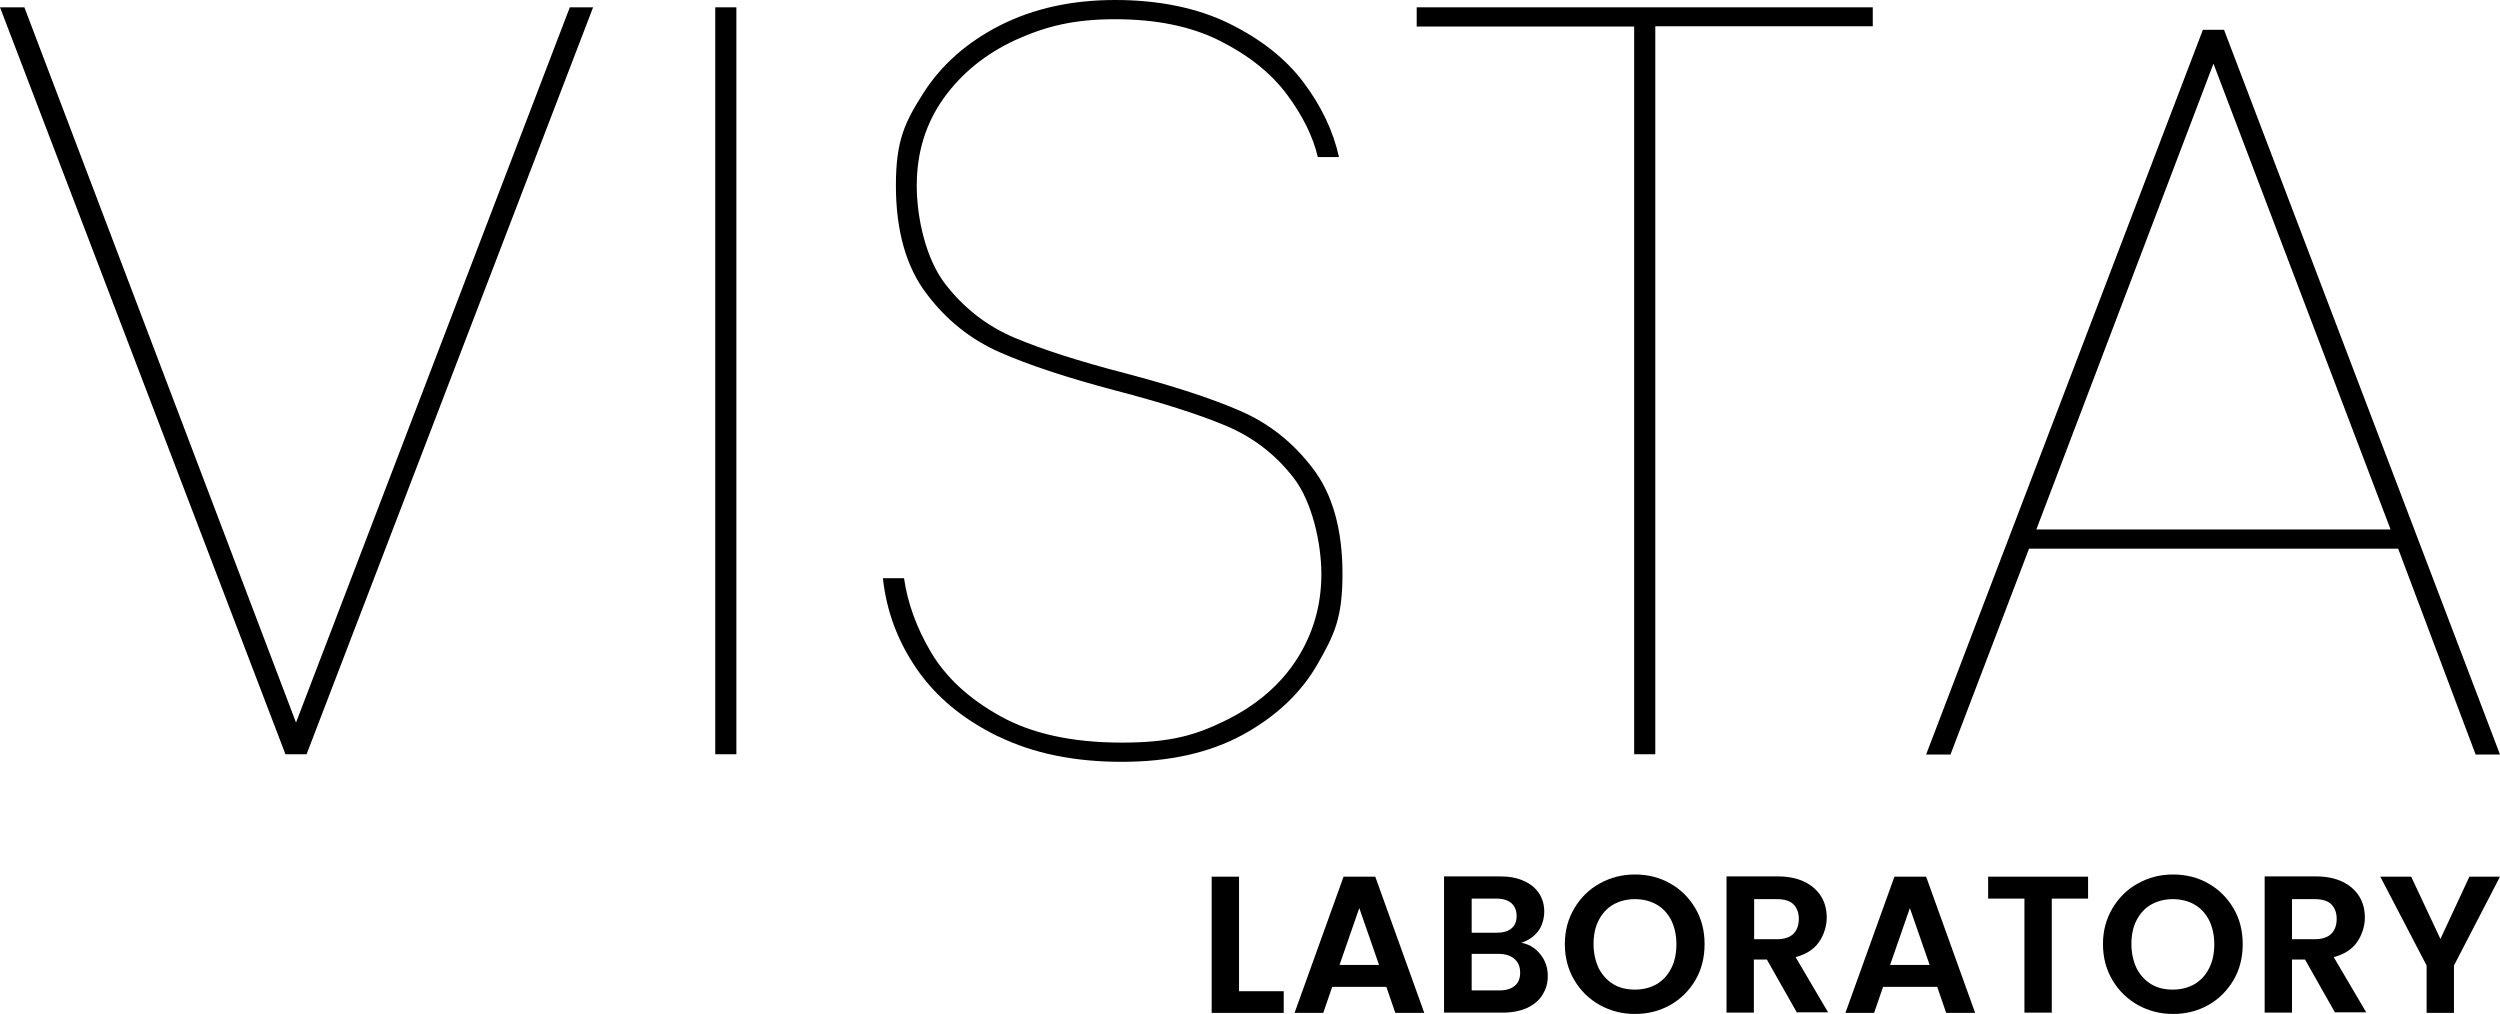 <?xml version="1.0" encoding="UTF-8"?>
<svg id="Layer_1" data-name="Layer 1" xmlns="http://www.w3.org/2000/svg" version="1.1" viewBox="0 0 923.1 374.4">
  <defs>
    <style>
      .cls-1 {
        fill: #000;
        stroke-width: 0px;
      }
    </style>
  </defs>
  <g>
    <path class="cls-1" d="M219,2.7l-105.8,275.8h-7.8L0,2.7h9l100.3,264.1L210.4,2.7h8.6Z"/>
    <path class="cls-1" d="M271.9,2.7v275.8h-7.8V2.7h7.8Z"/>
    <path class="cls-1" d="M368.5,271.9c-12.9-6.3-22.9-14.6-30-24.9s-11.2-21.5-12.5-33.5h7.8c1.3,9.1,4.6,18.3,10,27.4,5.4,9.1,13.8,17,25.5,23.5,11.6,6.5,26.6,9.8,44.9,9.8s27.5-2.8,38.8-8.4c11.2-5.6,19.9-13.1,25.9-22.5s9-19.9,9-31.3-3.4-26.7-10.2-35.5c-6.8-8.8-15.2-15.2-25.3-19.4-10.1-4.2-23.6-8.5-40.5-12.9-17.8-4.7-32-9.4-42.7-14.1-10.7-4.7-19.8-11.9-27.2-21.8-7.4-9.8-11.2-23.1-11.2-39.8s3.3-23.3,10-33.9c6.7-10.6,16.2-19,28.6-25.3C381.7,3.1,395.8,0,411.8,0s30.2,2.9,41.9,8.6c11.8,5.8,21,13,27.6,21.8s11,18,13.1,27.6h-7.8c-1.8-7.6-5.6-15.3-11.4-23.1-5.8-7.8-14-14.4-24.7-19.8-10.7-5.4-23.6-8-38.8-8s-25.5,2.6-36.6,7.6c-11.1,5.1-20,12.3-26.6,21.5s-10,20-10,32.3,3.5,27.2,10.4,36.2c6.9,9,15.5,15.7,25.7,20,10.2,4.3,23.8,8.7,40.8,13.1,17.8,4.7,31.9,9.3,42.5,13.9,10.6,4.6,19.5,11.6,26.8,21.2,7.3,9.5,11,22.5,11,39s-3.1,22.6-9.2,33.3c-6.1,10.7-15.4,19.4-27.6,26.1-12.3,6.7-27.2,10-44.7,10s-32.7-3.1-45.6-9.4h0Z"/>
    <path class="cls-1" d="M691.5,2.7v7h-80.3v268.8h-7.8V9.8h-80.3V2.7h168.5Z"/>
    <path class="cls-1" d="M885.5,202.6h-136.3l-29,76h-9L813.4,11h7.8l101.9,267.6h-9l-28.6-76h0ZM882.7,195.5l-65.4-172-65.4,172h130.9Z"/>
  </g>
  <g>
    <path class="cls-1" d="M457.4,366h16.6v8h-26.6v-50.3h10.1v42.3h0Z"/>
    <path class="cls-1" d="M511.9,364.4h-20l-3.3,9.6h-10.6l18.1-50.3h11.7l18.1,50.3h-10.7l-3.3-9.6h0ZM509.2,356.3l-7.3-21-7.3,21h14.5,0Z"/>
    <path class="cls-1" d="M568.8,352.4c1.8,2.3,2.7,4.9,2.7,7.9s-.7,5-2,7.1-3.2,3.6-5.7,4.8c-2.5,1.1-5.5,1.7-8.9,1.7h-21.7v-50.3h20.7c3.4,0,6.3.5,8.8,1.7,2.5,1.1,4.3,2.6,5.6,4.6,1.3,2,1.9,4.2,1.9,6.7s-.8,5.4-2.3,7.3c-1.6,2-3.6,3.4-6.2,4.2,2.8.5,5.2,1.9,7,4.2h0ZM543.4,344.4h9.2c2.4,0,4.2-.5,5.5-1.6s1.9-2.6,1.9-4.6-.7-3.6-1.9-4.7c-1.3-1.1-3.1-1.7-5.5-1.7h-9.2v12.6ZM559.3,364c1.4-1.1,2-2.8,2-4.9s-.7-3.9-2.2-5.1c-1.4-1.2-3.4-1.8-5.8-1.8h-9.9v13.5h10.2c2.5,0,4.4-.6,5.7-1.7h0Z"/>
    <path class="cls-1" d="M590.7,371.1c-3.9-2.2-7.1-5.3-9.4-9.2s-3.5-8.3-3.5-13.3,1.2-9.3,3.5-13.2c2.3-3.9,5.4-7,9.4-9.2s8.2-3.3,13-3.3,9.1,1.1,13,3.3c3.9,2.2,7,5.3,9.3,9.2,2.3,3.9,3.4,8.3,3.4,13.2s-1.1,9.4-3.4,13.3c-2.3,3.9-5.4,7-9.3,9.2-3.9,2.2-8.3,3.3-13,3.3s-9-1.1-13-3.3h0ZM611.7,363.4c2.3-1.4,4.1-3.3,5.4-5.9,1.3-2.5,1.9-5.5,1.9-8.9s-.7-6.3-1.9-8.8c-1.3-2.5-3.1-4.5-5.4-5.8s-5-2-8-2-5.7.7-8,2-4.1,3.3-5.4,5.8-1.9,5.5-1.9,8.8.7,6.3,1.9,8.9c1.3,2.5,3.1,4.5,5.4,5.9s5,2,8,2,5.7-.7,8-2Z"/>
    <path class="cls-1" d="M663.5,373.9l-11.1-19.6h-4.8v19.6h-10.1v-50.3h18.9c3.9,0,7.2.7,9.9,2s4.8,3.2,6.2,5.5c1.4,2.3,2,4.9,2,7.8s-1,6.3-2.9,9-4.8,4.5-8.6,5.5l12,20.4h-11.7,0ZM647.7,346.8h8.4c2.7,0,4.8-.7,6.1-2,1.3-1.3,2-3.2,2-5.5s-.7-4.1-2-5.4c-1.3-1.3-3.4-1.9-6.1-1.9h-8.4v14.8Z"/>
    <path class="cls-1" d="M715.3,364.4h-20l-3.3,9.6h-10.6l18.1-50.3h11.7l18.1,50.3h-10.7l-3.3-9.6h0ZM712.5,356.3l-7.3-21-7.3,21h14.5Z"/>
    <path class="cls-1" d="M771,323.7v8.1h-13.4v42.1h-10.1v-42.1h-13.4v-8.1h36.9Z"/>
    <path class="cls-1" d="M789.4,371.1c-3.9-2.2-7.1-5.3-9.4-9.2s-3.5-8.3-3.5-13.3,1.2-9.3,3.5-13.2c2.3-3.9,5.4-7,9.4-9.2s8.2-3.3,13-3.3,9.1,1.1,13,3.3c3.9,2.2,7,5.3,9.3,9.2,2.3,3.9,3.4,8.3,3.4,13.2s-1.1,9.4-3.4,13.3c-2.3,3.9-5.4,7-9.3,9.2-3.9,2.2-8.3,3.3-13,3.3s-9-1.1-13-3.3h0ZM810.3,363.4c2.3-1.4,4.1-3.3,5.4-5.9,1.3-2.5,1.9-5.5,1.9-8.9s-.7-6.3-1.9-8.8c-1.3-2.5-3.1-4.5-5.4-5.8s-5-2-8-2-5.7.7-8,2-4.1,3.3-5.4,5.8-1.9,5.5-1.9,8.8.7,6.3,1.9,8.9c1.3,2.5,3.1,4.5,5.4,5.9s5,2,8,2,5.7-.7,8-2Z"/>
    <path class="cls-1" d="M862.2,373.9l-11.1-19.6h-4.8v19.6h-10.1v-50.3h18.9c3.9,0,7.2.7,9.9,2s4.8,3.2,6.2,5.5c1.4,2.3,2,4.9,2,7.8s-1,6.3-2.9,9-4.8,4.5-8.6,5.5l12,20.4h-11.7,0ZM846.3,346.8h8.4c2.7,0,4.8-.7,6.1-2,1.3-1.3,2-3.2,2-5.5s-.7-4.1-2-5.4c-1.3-1.3-3.4-1.9-6.1-1.9h-8.4v14.8Z"/>
    <path class="cls-1" d="M923.1,323.7l-17,32.8v17.5h-10.1v-17.5l-17.1-32.8h11.4l10.8,23,10.7-23h11.2,0Z"/>
  </g>
  <g>
    <g>
      <path class="cls-1" d="M218.1,441.2l-105.8,275.8h-7.8L-.9,441.2h9l100.3,264.1,101.1-264.1h8.6Z"/>
      <path class="cls-1" d="M271,441.2v275.8h-7.8v-275.8h7.8Z"/>
      <path class="cls-1" d="M367.6,710.4c-12.9-6.3-22.9-14.6-30-24.9s-11.2-21.5-12.5-33.5h7.8c1.3,9.1,4.6,18.3,10,27.4,5.4,9.1,13.8,17,25.5,23.5,11.6,6.5,26.6,9.8,44.9,9.8s27.5-2.8,38.8-8.4c11.2-5.6,19.9-13.1,25.9-22.5s9-19.9,9-31.3-3.4-26.7-10.2-35.5c-6.8-8.8-15.2-15.2-25.3-19.4-10.1-4.2-23.6-8.5-40.5-12.9-17.8-4.7-32-9.4-42.7-14.1-10.7-4.7-19.8-11.9-27.2-21.8-7.4-9.8-11.2-23.1-11.2-39.8s3.3-23.3,10-33.9c6.7-10.6,16.2-19,28.6-25.3,12.4-6.3,26.6-9.4,42.5-9.4s30.2,2.9,41.9,8.6c11.8,5.8,21,13,27.6,21.8s11,18,13.1,27.6h-7.8c-1.8-7.6-5.6-15.3-11.4-23.1-5.8-7.8-14-14.4-24.7-19.8-10.7-5.4-23.6-8-38.8-8s-25.5,2.6-36.6,7.6c-11.1,5.1-20,12.3-26.6,21.5s-10,20-10,32.3,3.5,27.2,10.4,36.2c6.9,9,15.5,15.7,25.7,20,10.2,4.3,23.8,8.7,40.8,13.1,17.8,4.7,31.9,9.3,42.5,13.9,10.6,4.6,19.5,11.6,26.8,21.2,7.3,9.5,11,22.5,11,39s-3.1,22.6-9.2,33.3c-6.1,10.7-15.4,19.4-27.6,26.1-12.3,6.7-27.2,10-44.7,10s-32.7-3.1-45.6-9.4h0Z"/>
      <path class="cls-1" d="M690.6,441.2v7h-80.3v268.8h-7.8v-268.8h-80.3v-7.1h168.5Z"/>
      <path class="cls-1" d="M884.6,641.1h-136.3l-29,76h-9l102.2-267.6h7.8l101.9,267.6h-9l-28.6-76h0ZM881.8,634l-65.4-172-65.4,172h130.9Z"/>
    </g>
    <g>
      <path class="cls-1" d="M456.5,804.5h16.6v8h-26.6v-50.3h10.1v42.3h0Z"/>
      <path class="cls-1" d="M511,802.9h-20l-3.3,9.6h-10.6l18.1-50.3h11.7l18.1,50.3h-10.7l-3.3-9.6h0ZM508.2,794.8l-7.3-21-7.3,21h14.5,0Z"/>
      <path class="cls-1" d="M567.9,790.9c1.8,2.3,2.7,4.9,2.7,7.9s-.7,5-2,7.1-3.2,3.6-5.7,4.8c-2.5,1.1-5.5,1.7-8.9,1.7h-21.7v-50.3h20.7c3.4,0,6.3.5,8.8,1.7,2.5,1.1,4.3,2.6,5.6,4.6,1.3,2,1.9,4.2,1.9,6.7s-.8,5.4-2.3,7.3c-1.6,2-3.6,3.4-6.2,4.2,2.8.5,5.2,1.9,7,4.2h0ZM542.5,782.9h9.2c2.4,0,4.2-.5,5.5-1.6s1.9-2.6,1.9-4.6-.7-3.6-1.9-4.7c-1.3-1.1-3.1-1.7-5.5-1.7h-9.2v12.6ZM558.4,802.5c1.4-1.1,2-2.8,2-4.9s-.7-3.9-2.2-5.1c-1.4-1.2-3.4-1.8-5.8-1.8h-9.9v13.5h10.2c2.5,0,4.4-.6,5.7-1.7h0Z"/>
      <path class="cls-1" d="M589.8,809.6c-3.9-2.2-7.1-5.3-9.4-9.2s-3.5-8.3-3.5-13.3,1.2-9.3,3.5-13.2c2.3-3.9,5.4-7,9.4-9.2s8.2-3.3,13-3.3,9.1,1.1,13,3.3c3.9,2.2,7,5.3,9.3,9.2,2.3,3.9,3.4,8.3,3.4,13.2s-1.1,9.4-3.4,13.3c-2.3,3.9-5.4,7-9.3,9.2-3.9,2.2-8.3,3.3-13,3.3s-9-1.1-13-3.3h0ZM610.8,801.9c2.3-1.4,4.1-3.3,5.4-5.9,1.3-2.5,1.9-5.5,1.9-8.9s-.7-6.3-1.9-8.8c-1.3-2.5-3.1-4.5-5.4-5.8s-5-2-8-2-5.7.7-8,2-4.1,3.3-5.4,5.8-1.9,5.5-1.9,8.8.7,6.3,1.9,8.9c1.3,2.5,3.1,4.5,5.4,5.9s5,2,8,2,5.7-.7,8-2Z"/>
      <path class="cls-1" d="M662.6,812.4l-11.1-19.6h-4.8v19.6h-10.1v-50.3h18.9c3.9,0,7.2.7,9.9,2s4.8,3.2,6.2,5.5c1.4,2.3,2,4.9,2,7.8s-1,6.3-2.9,9-4.8,4.5-8.6,5.5l12,20.4h-11.7,0ZM646.8,785.3h8.4c2.7,0,4.8-.7,6.1-2,1.3-1.3,2-3.2,2-5.5s-.7-4.1-2-5.4c-1.3-1.3-3.4-1.9-6.1-1.9h-8.4v14.8Z"/>
      <path class="cls-1" d="M714.4,802.9h-20l-3.3,9.6h-10.6l18.1-50.3h11.7l18.1,50.3h-10.7l-3.3-9.6h0ZM711.6,794.8l-7.3-21-7.3,21h14.5Z"/>
      <path class="cls-1" d="M770,762.2v8.1h-13.4v42.1h-10.1v-42.1h-13.4v-8.1h36.9Z"/>
      <path class="cls-1" d="M788.5,809.6c-3.9-2.2-7.1-5.3-9.4-9.2s-3.5-8.3-3.5-13.3,1.2-9.3,3.5-13.2c2.3-3.9,5.4-7,9.4-9.2s8.2-3.3,13-3.3,9.1,1.1,13,3.3c3.9,2.2,7,5.3,9.3,9.2,2.3,3.9,3.4,8.3,3.4,13.2s-1.1,9.4-3.4,13.3c-2.3,3.9-5.4,7-9.3,9.2-3.9,2.2-8.3,3.3-13,3.3s-9-1.1-13-3.3h0ZM809.4,801.9c2.3-1.4,4.1-3.3,5.4-5.9,1.3-2.5,1.9-5.5,1.9-8.9s-.7-6.3-1.9-8.8c-1.3-2.5-3.1-4.5-5.4-5.8s-5-2-8-2-5.7.7-8,2-4.1,3.3-5.4,5.8-1.9,5.5-1.9,8.8.7,6.3,1.9,8.9c1.3,2.5,3.1,4.5,5.4,5.9s5,2,8,2,5.7-.7,8-2Z"/>
      <path class="cls-1" d="M861.3,812.4l-11.1-19.6h-4.8v19.6h-10.1v-50.3h18.9c3.9,0,7.2.7,9.9,2s4.8,3.2,6.2,5.5c1.4,2.3,2,4.9,2,7.8s-1,6.3-2.9,9-4.8,4.5-8.6,5.5l12,20.4h-11.7,0ZM845.4,785.3h8.4c2.7,0,4.8-.7,6.1-2,1.3-1.3,2-3.2,2-5.5s-.7-4.1-2-5.4c-1.3-1.3-3.4-1.9-6.1-1.9h-8.4v14.8Z"/>
      <path class="cls-1" d="M922.2,762.2l-17,32.8v17.5h-10.1v-17.5l-17.1-32.8h11.4l10.8,23,10.7-23h11.2,0Z"/>
    </g>
  </g>
</svg>
